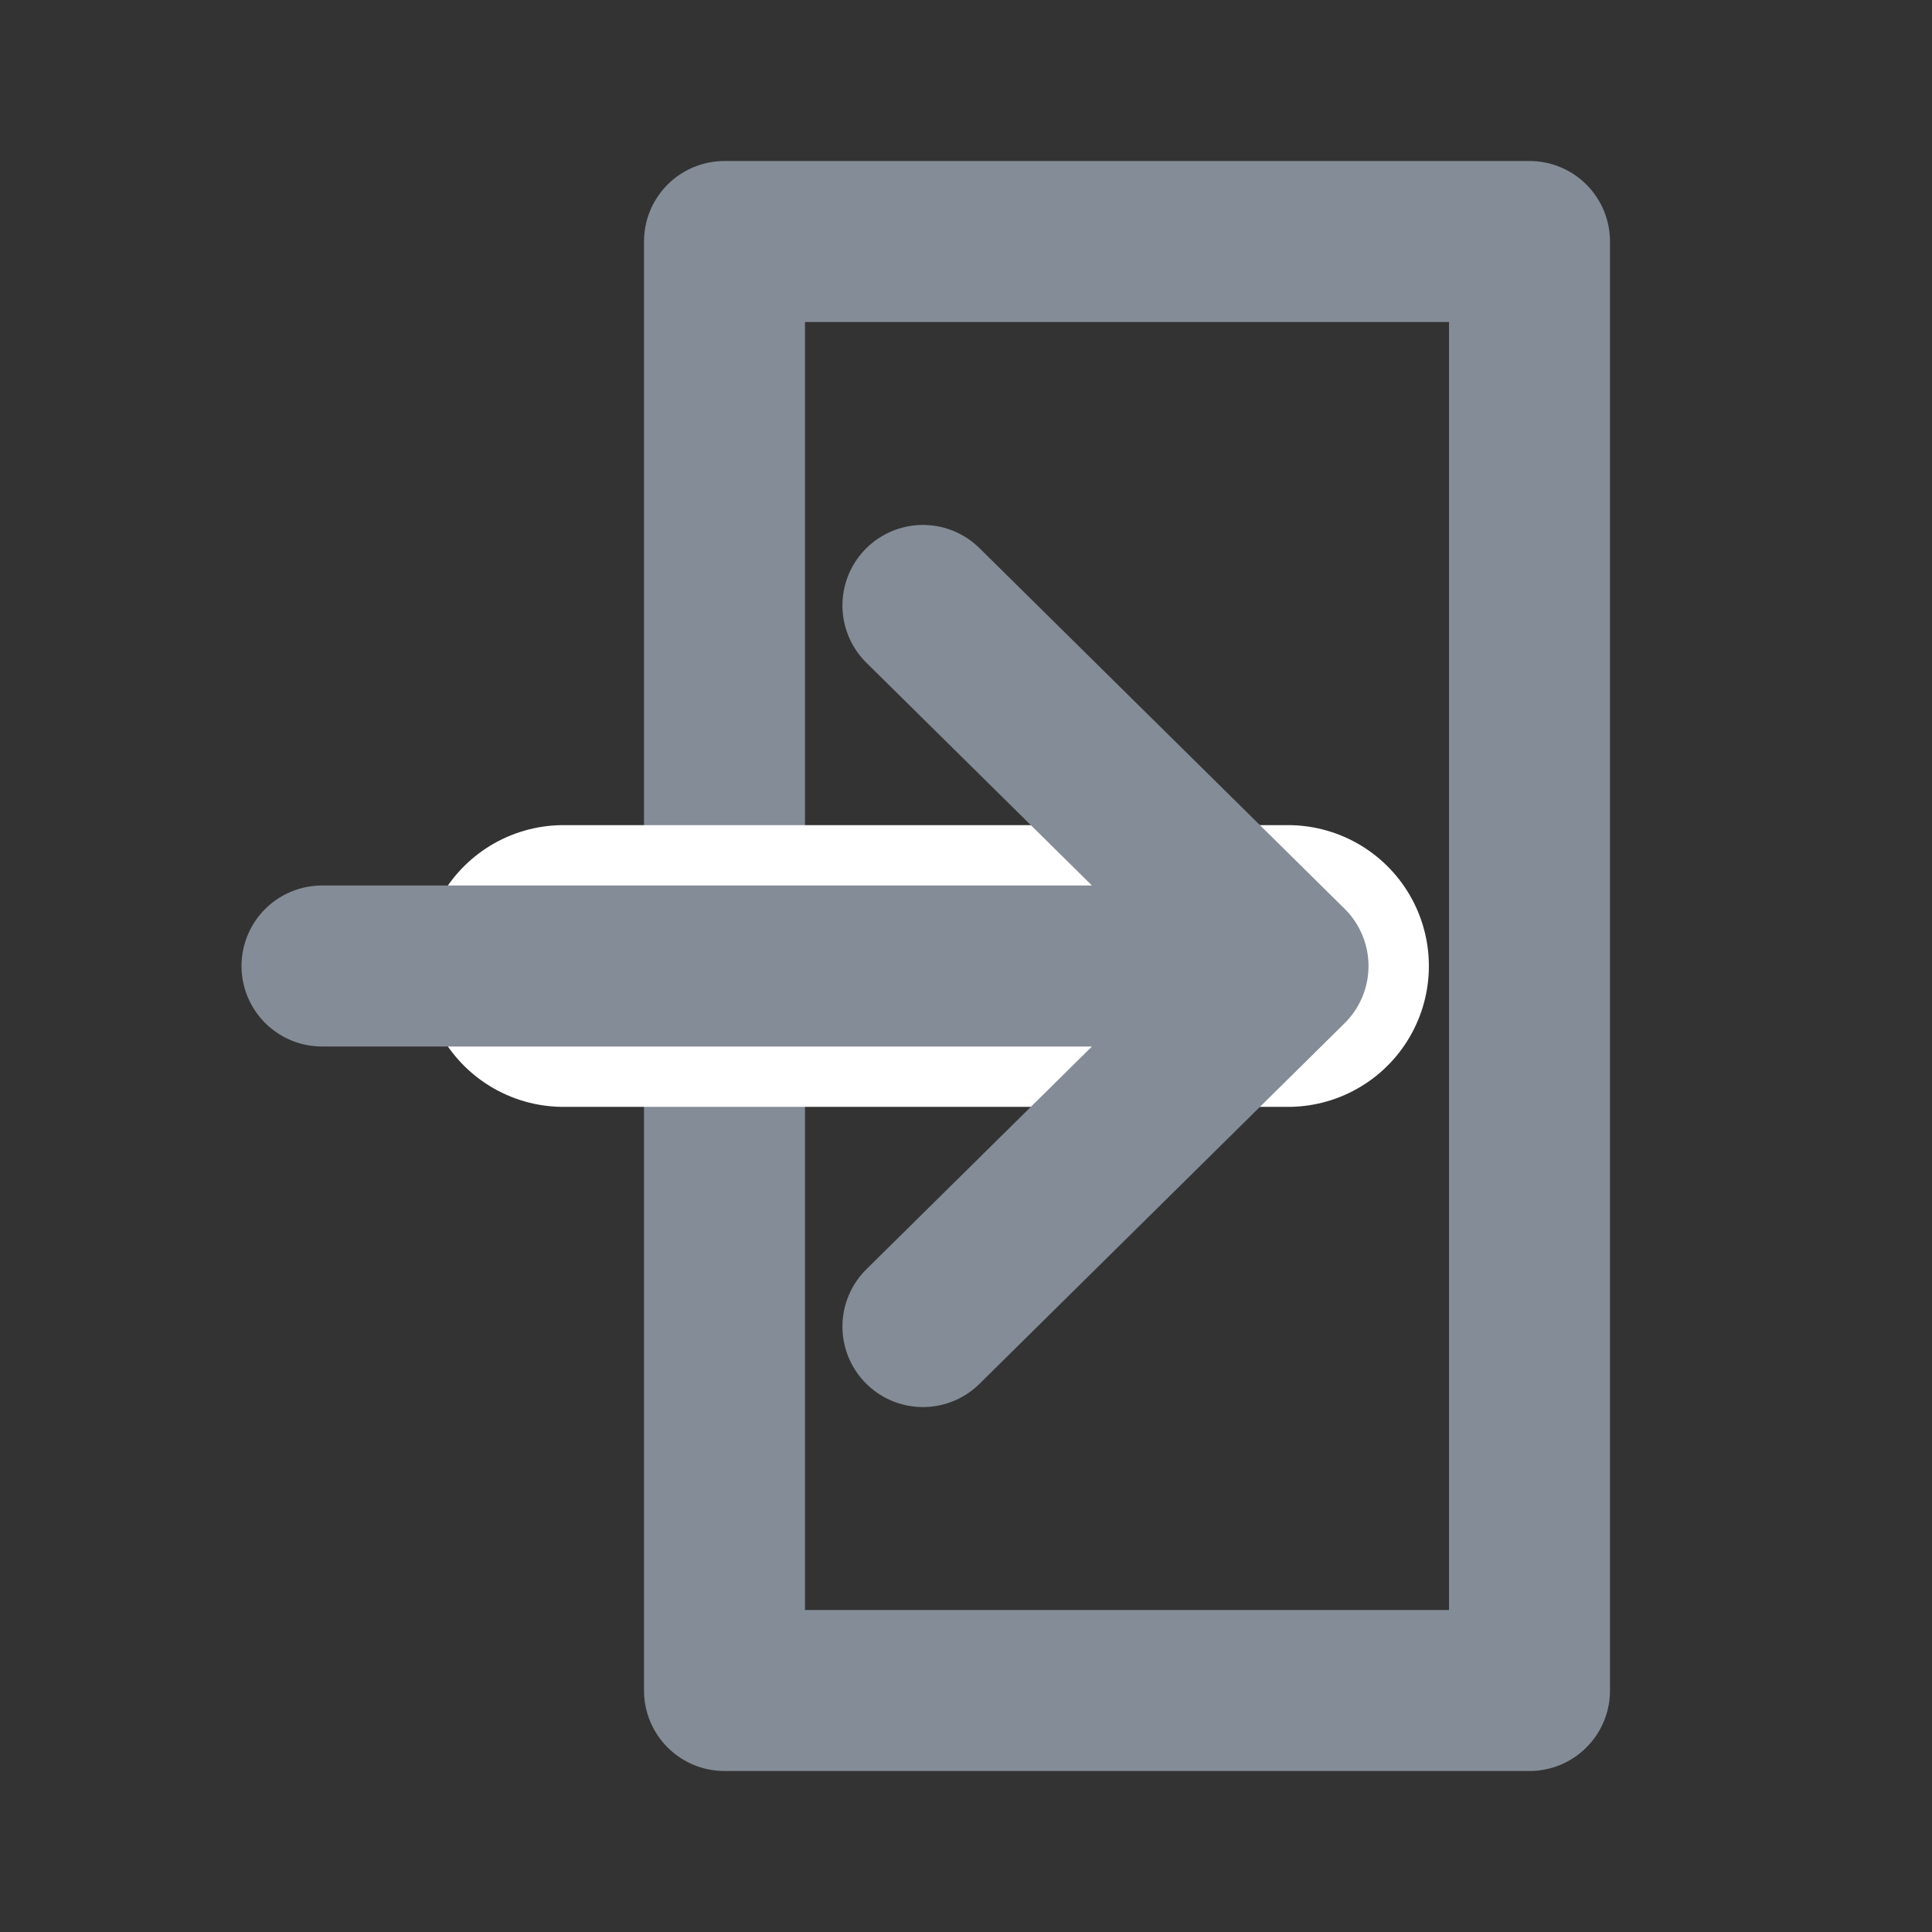 <svg xmlns="http://www.w3.org/2000/svg" width="24" height="24" viewBox="0 0 24 24">
  <rect x="0" y="0" width="24" height="24" fill="#333333" stroke="none"/>
  <g fill="none" fill-rule="evenodd" stroke-linecap="round" stroke-linejoin="round">
    <rect width="10" height="18" x="9" y="3" stroke="#848C97" stroke-width="2"/>
    <g transform="translate(4 7)">
      <path stroke="#FFFFFF" stroke-width="3.5" d="M3,5 L12,5"/>
      <path stroke="#848C97" stroke-width="2" d="M0 5L12 5M12 5L7.465.521M12 5L7.465 9.479"/>
    </g>
  </g>
</svg>
